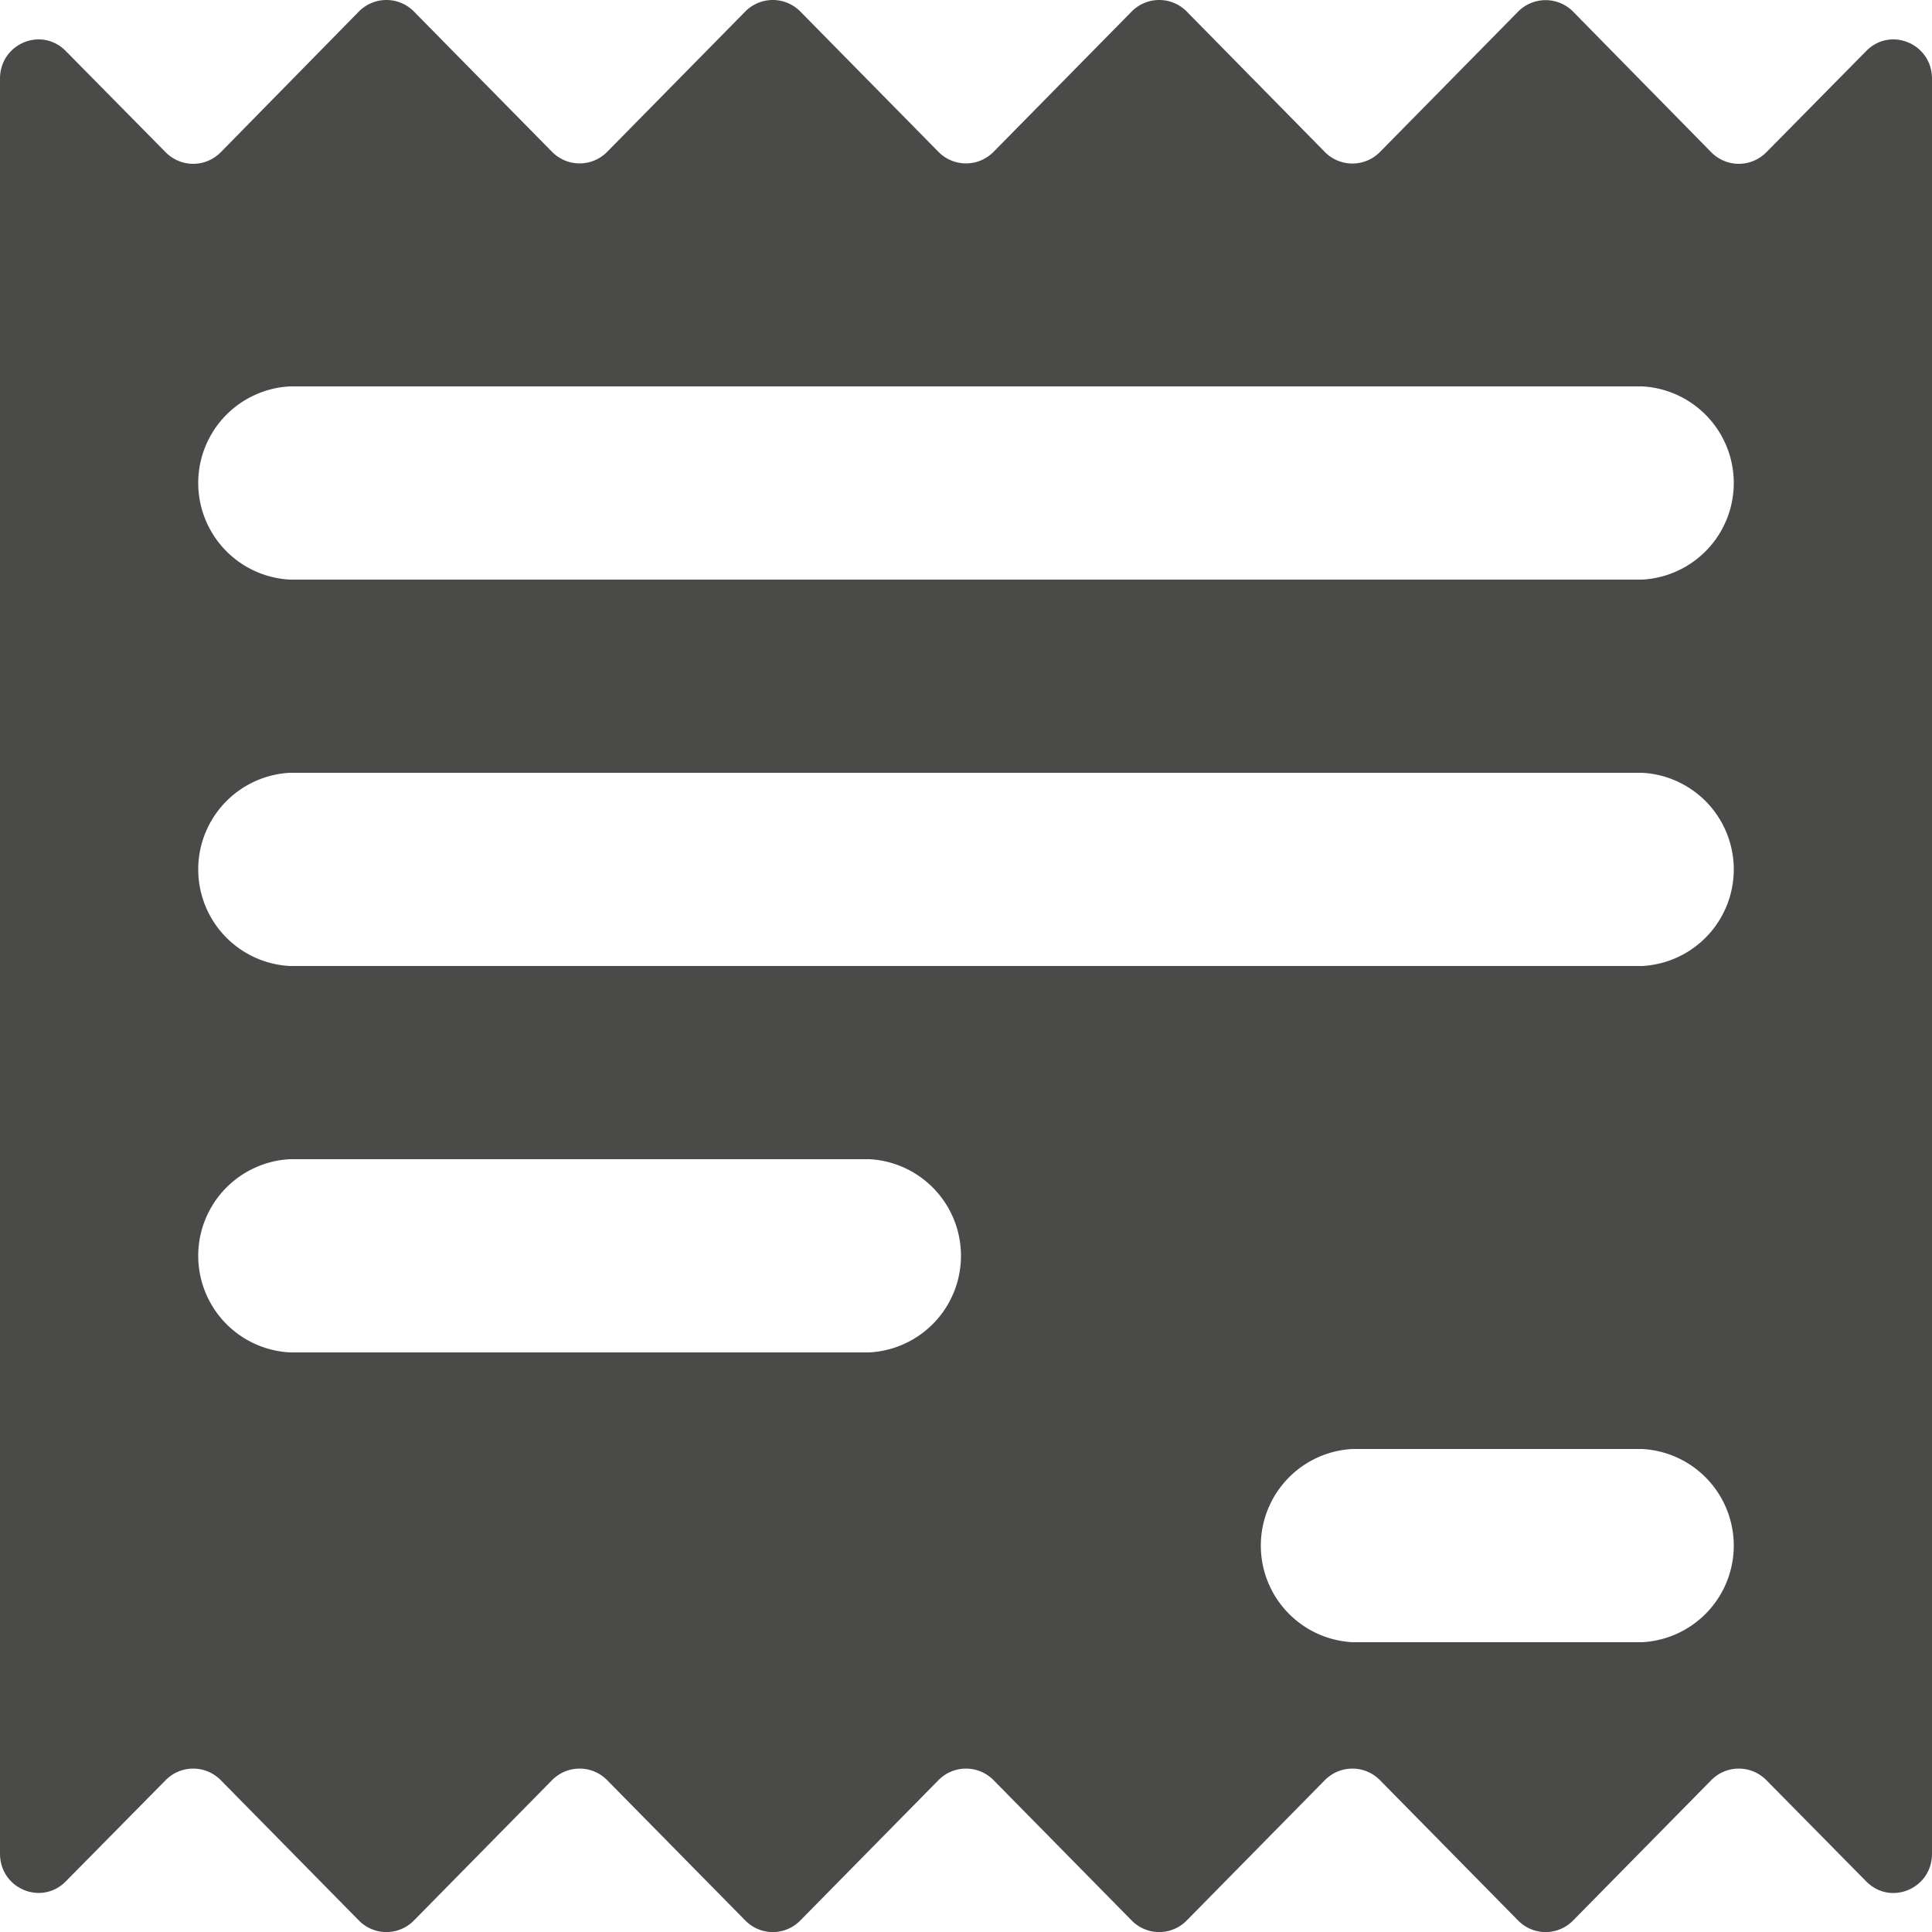 <svg xmlns="http://www.w3.org/2000/svg" width="14" height="14" viewBox="0 0 14 14">
    <path fill="#4A4A49" fill-rule="evenodd" d="M11.9 4.2H2.1a.701.701 0 0 1 0-1.4h9.8a.701.701 0 0 1 0 1.4m0 2.8H2.1a.701.701 0 0 1 0-1.4h9.8a.701.701 0 0 1 0 1.4m0 4.9H9.8a.701.701 0 0 1 0-1.4h2.1a.701.701 0 0 1 0 1.4M6.3 9.8H2.1a.701.701 0 0 1 0-1.4h4.2a.701.701 0 0 1 0 1.4m6.102-8.695L11.398.083a.28.28 0 0 0-.396 0l-1.004 1.02a.28.28 0 0 1-.396 0L8.598.082a.28.28 0 0 0-.396 0l-1.004 1.02a.28.28 0 0 1-.396 0L5.798.082a.28.28 0 0 0-.396 0l-1.004 1.02a.28.28 0 0 1-.396 0L2.998.082a.28.28 0 0 0-.396 0L1.598 1.105a.28.28 0 0 1-.396 0L.477.37C.3.19 0 .317 0 .57v12.862c0 .254.3.38.477.201l.725-.735a.28.28 0 0 1 .396 0l1.004 1.02c.11.11.286.11.396 0l1.004-1.02a.28.28 0 0 1 .396 0l1.004 1.02c.11.11.286.11.396 0l1.004-1.02a.28.28 0 0 1 .396 0l1.004 1.02c.11.11.286.11.396 0l1.004-1.02a.28.28 0 0 1 .396 0l1.004 1.02c.11.11.286.11.396 0l1.004-1.02a.28.28 0 0 1 .396 0l.725.735c.177.18.477.053.477-.2V.57c0-.253-.3-.38-.477-.2l-.725.735a.28.28 0 0 1-.396 0"/>
</svg>
